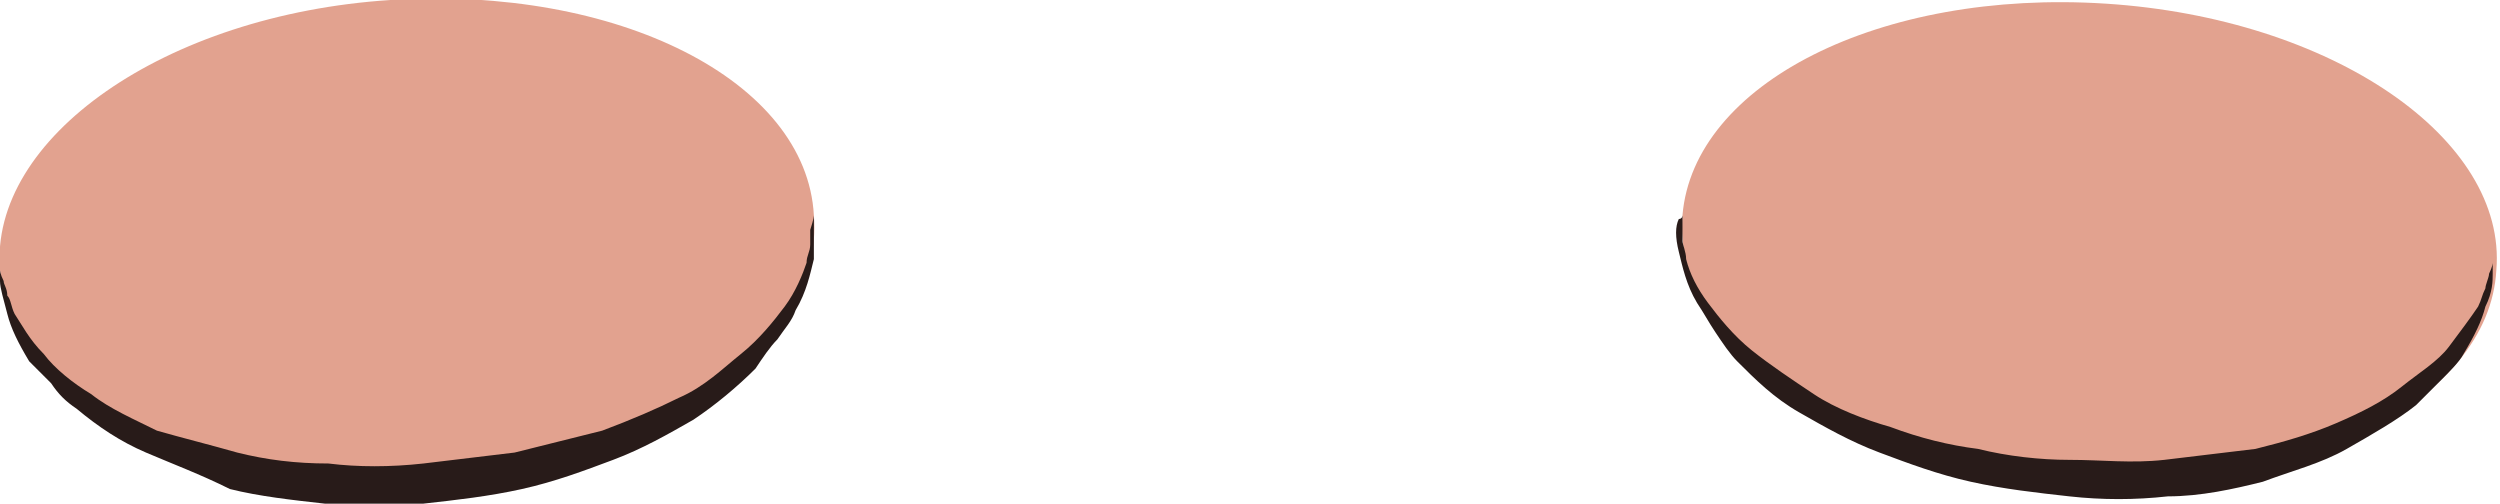 <!-- Generator: Adobe Illustrator 19.2.0, SVG Export Plug-In  -->
<svg version="1.1"
	 xmlns="http://www.w3.org/2000/svg" xmlns:xlink="http://www.w3.org/1999/xlink" xmlns:a="http://ns.adobe.com/AdobeSVGViewerExtensions/3.0/"
	 x="0px" y="0px" width="68.5px" height="13.8px" viewBox="0 0 68.5 13.8" style="enable-background:new 0 0 68.5 13.8;"
	 xml:space="preserve">
<style type="text/css">
	.st0{fill:#E2A28F;}
	.st1{fill:#281B19;}
</style>
<defs>
</defs>
<g>
	<path class="st0" d="M11.7,13.2C5.5,13.6,0.3,11,0,7.4S4.5,0.4,10.7,0s11.4,2.2,11.6,5.9C22.6,9.6,17.8,12.9,11.7,13.2z"/>
	<g>
		<path class="st1" d="M22.3,5.9c0,0,0,0.1,0,0.3c0,0.2,0,0.5,0,0.9c-0.1,0.4-0.2,0.9-0.5,1.4c-0.1,0.3-0.3,0.5-0.5,0.8
			c-0.2,0.2-0.4,0.5-0.6,0.8c-0.5,0.5-1.1,1-1.7,1.4c-0.7,0.4-1.4,0.8-2.2,1.1c-0.8,0.3-1.6,0.6-2.5,0.8c-0.9,0.2-1.8,0.3-2.7,0.4
			c-0.9,0-1.8,0-2.7,0c-0.9-0.1-1.8-0.2-2.6-0.4C5.5,13,4.7,12.7,4,12.4c-0.7-0.3-1.3-0.7-1.9-1.2c-0.3-0.2-0.5-0.4-0.7-0.7
			C1.2,10.3,1,10.1,0.8,9.9C0.5,9.4,0.3,9,0.2,8.6C0.1,8.2,0,7.9,0,7.7c0-0.2,0-0.3,0-0.3s0,0.1,0.1,0.3c0,0.1,0.1,0.2,0.1,0.4
			c0.1,0.1,0.1,0.3,0.2,0.5c0.2,0.3,0.4,0.7,0.8,1.1c0.3,0.4,0.8,0.8,1.3,1.1c0.5,0.4,1.2,0.7,1.8,1C5,12,5.8,12.2,6.5,12.4
			c0.8,0.2,1.6,0.3,2.5,0.3c0.8,0.1,1.7,0.1,2.6,0c0.8-0.1,1.7-0.2,2.5-0.3c0.8-0.2,1.6-0.4,2.4-0.6c0.8-0.3,1.5-0.6,2.1-0.9
			c0.7-0.3,1.2-0.8,1.7-1.2c0.5-0.4,0.9-0.9,1.2-1.3c0.3-0.4,0.5-0.9,0.6-1.2c0-0.2,0.1-0.3,0.1-0.5c0-0.1,0-0.3,0-0.4
			C22.3,6,22.3,5.9,22.3,5.9z"/>
	</g>
	<path class="st0" d="M56.8,13.2C63,13.6,68.2,11,68.4,7.4c0.3-3.6-4.5-6.9-10.7-7.3S46.4,2.3,46.1,5.9S50.6,12.9,56.8,13.2z"/>
	<g>
		<path class="st1" d="M46.1,5.9c0,0,0,0.1,0,0.3c0,0.1,0,0.2,0,0.4c0,0.1,0.1,0.3,0.1,0.5c0.1,0.4,0.3,0.8,0.6,1.2
			c0.3,0.4,0.7,0.9,1.2,1.3c0.5,0.4,1.1,0.8,1.7,1.2c0.6,0.4,1.4,0.7,2.1,0.9c0.8,0.3,1.6,0.5,2.4,0.6c0.8,0.2,1.7,0.3,2.5,0.3
			c0.9,0,1.7,0.1,2.6,0c0.8-0.1,1.7-0.2,2.5-0.3c0.8-0.2,1.5-0.4,2.2-0.7c0.7-0.3,1.3-0.6,1.8-1c0.5-0.4,1-0.7,1.3-1.1
			c0.3-0.4,0.6-0.8,0.8-1.1c0.1-0.2,0.1-0.3,0.2-0.5c0-0.1,0.1-0.3,0.1-0.4c0.1-0.2,0.1-0.3,0.1-0.3s0,0.1,0,0.3
			c0,0.2,0,0.5-0.2,0.9c-0.1,0.4-0.3,0.8-0.6,1.3c-0.1,0.2-0.4,0.5-0.6,0.7c-0.2,0.2-0.5,0.5-0.7,0.7c-0.5,0.4-1.2,0.8-1.9,1.2
			c-0.7,0.4-1.5,0.6-2.3,0.9c-0.8,0.2-1.7,0.4-2.6,0.4c-0.9,0.1-1.8,0.1-2.7,0c-0.9-0.1-1.8-0.2-2.7-0.4c-0.9-0.2-1.7-0.5-2.5-0.8
			c-0.8-0.3-1.5-0.7-2.2-1.1c-0.7-0.4-1.2-0.9-1.7-1.4c-0.2-0.2-0.4-0.5-0.6-0.8c-0.2-0.3-0.3-0.5-0.5-0.8c-0.3-0.5-0.4-1-0.5-1.4
			c-0.1-0.4-0.1-0.7,0-0.9C46.1,6,46.1,5.9,46.1,5.9z"/>
	</g>
</g>
</svg>
